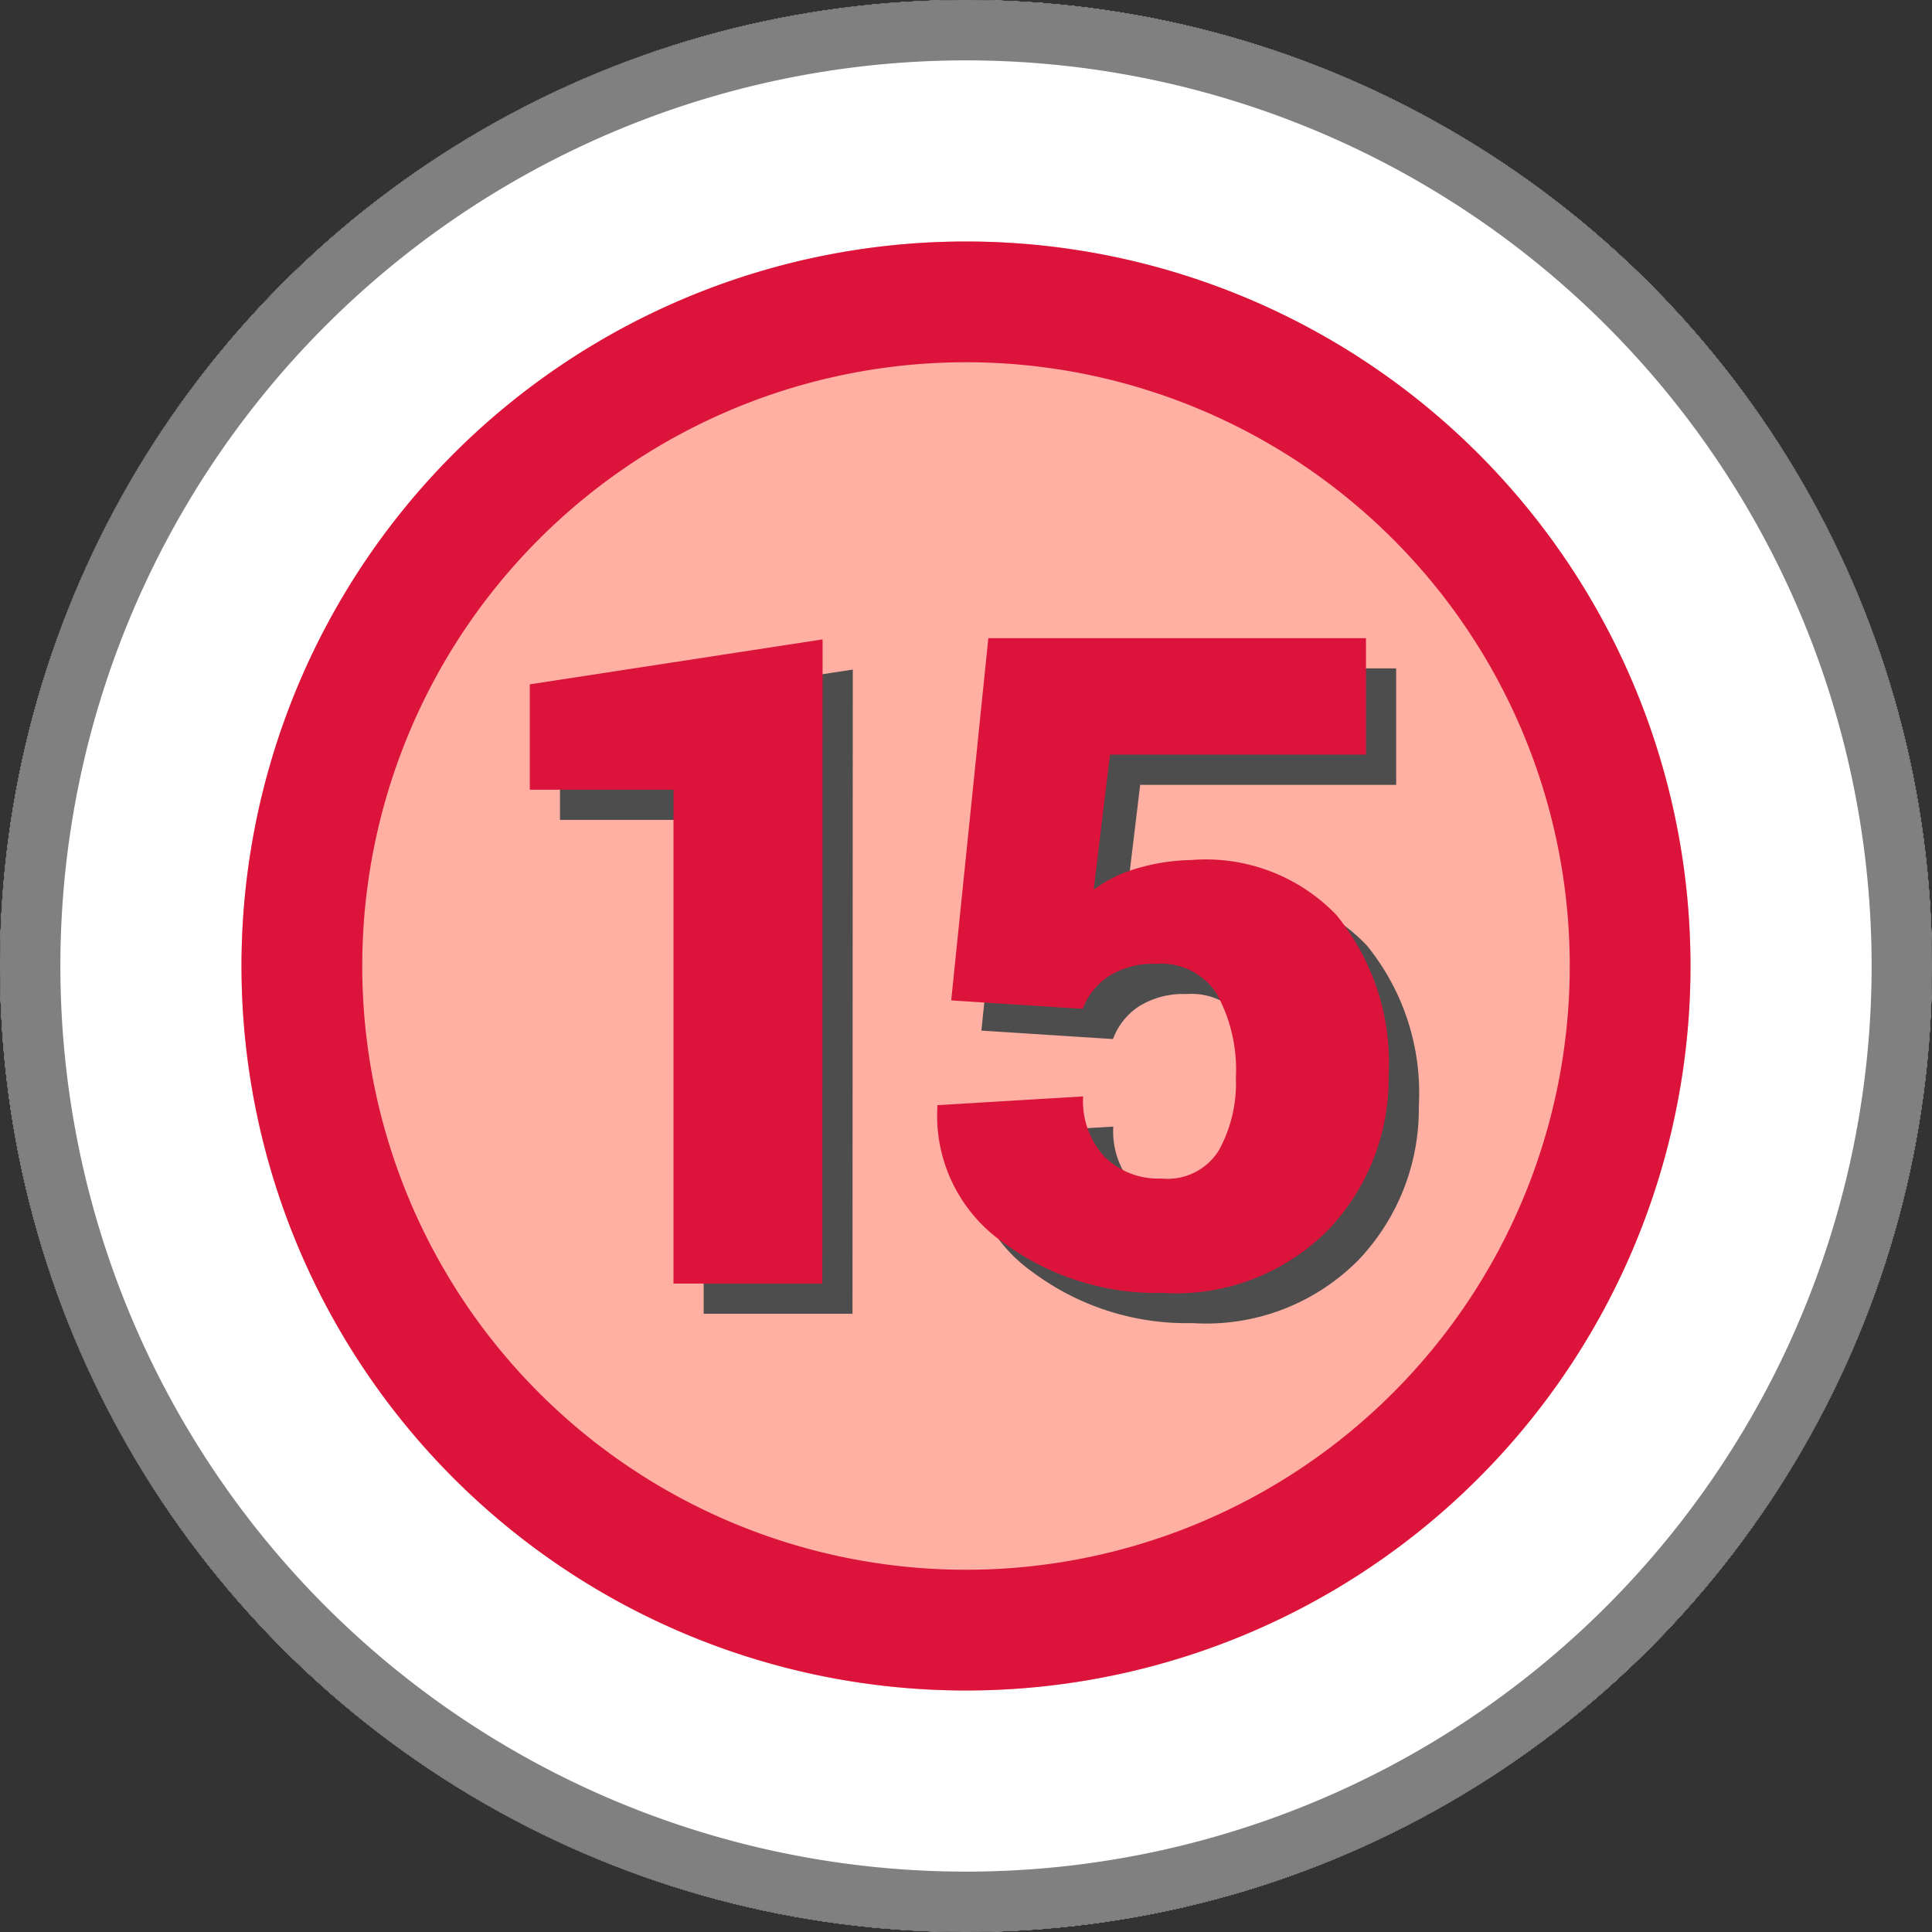 <svg id="Layer_1" data-name="Layer 1" xmlns="http://www.w3.org/2000/svg" viewBox="0 0 64 64">
  <rect x="0" y="0" width="64" height="64" fill="#333333" stroke="none"/>
  <defs>
    <style>
      .cls-1{fill:#fff;}.cls-2{fill:tomato;opacity:0.5;}.cls-3{fill:gray;}.cls-4{fill:#dc143c;}.cls-5{fill:#4d4d4d;}
    </style>
  </defs>
  <circle class="cls-1" cx="32" cy="32" r="32"/>
  <circle class="cls-1" cx="32" cy="32" r="32"/>
  <circle class="cls-1" cx="32" cy="32" r="32"/>
  <circle class="cls-2" cx="32" cy="32" r="24"/>
  <path d="M32 1A31 31 0 1 1 1 32 31 31 0 0 1 32 1m0-1a32 32 0 1 0 32 32A32 32 0 0 0 32 0z"/>
  <path class="cls-3" d="M32 2A30 30 0 1 1 2 32 30 30 0 0 1 32 2m0-2a32 32 0 1 0 32 32A32 32 0 0 0 32 0z"/>
  <path class="cls-4" d="M32 12a20 20 0 1 1-20 20 20 20 0 0 1 20-20m0-4a24 24 0 1 0 24 24A24 24 0 0 0 32 8z"/>
  <path class="cls-5" d="M28.24 43.52h-4.93V27.16h-4.76v-3.49l9.7-1.49zm4.27-9.38l1.23-12h12.51V26h-8.48l-.54 4.47a4.52 4.52 0 0 1 1.39-.69 6.72 6.72 0 0 1 1.83-.29 6 6 0 0 1 4.82 1.82A7.74 7.74 0 0 1 47 36.65a7.25 7.25 0 0 1-2 5.09 7.09 7.09 0 0 1-5.49 2.09 8.55 8.55 0 0 1-5.29-1.68 5.12 5.12 0 0 1-2.17-4.45v-.09l4.83-.29a2.71 2.71 0 0 0 .71 2 2.53 2.53 0 0 0 1.88.72 2 2 0 0 0 1.91-.94 4.61 4.61 0 0 0 .56-2.4 5.21 5.21 0 0 0-.63-2.77 2.17 2.17 0 0 0-2-1 2.75 2.75 0 0 0-1.6.42 2.21 2.21 0 0 0-.84 1.07z"/>
  <path class="cls-4" d="M27.24 42.52h-4.93V26.16h-4.76v-3.49l9.7-1.49zm4.27-9.38l1.23-12h12.51V25h-8.48l-.54 4.47a4.52 4.52 0 0 1 1.39-.69 6.72 6.72 0 0 1 1.83-.29 6 6 0 0 1 4.82 1.82A7.74 7.74 0 0 1 46 35.65a7.25 7.25 0 0 1-2 5.09 7.09 7.09 0 0 1-5.49 2.09 8.55 8.55 0 0 1-5.29-1.68 5.12 5.12 0 0 1-2.17-4.45v-.09l4.83-.29a2.71 2.71 0 0 0 .71 2 2.53 2.53 0 0 0 1.88.72 2 2 0 0 0 1.91-.94 4.61 4.61 0 0 0 .56-2.4 5.21 5.21 0 0 0-.63-2.77 2.17 2.17 0 0 0-2-1 2.75 2.75 0 0 0-1.6.42 2.21 2.21 0 0 0-.84 1.07z"/>
</svg>
